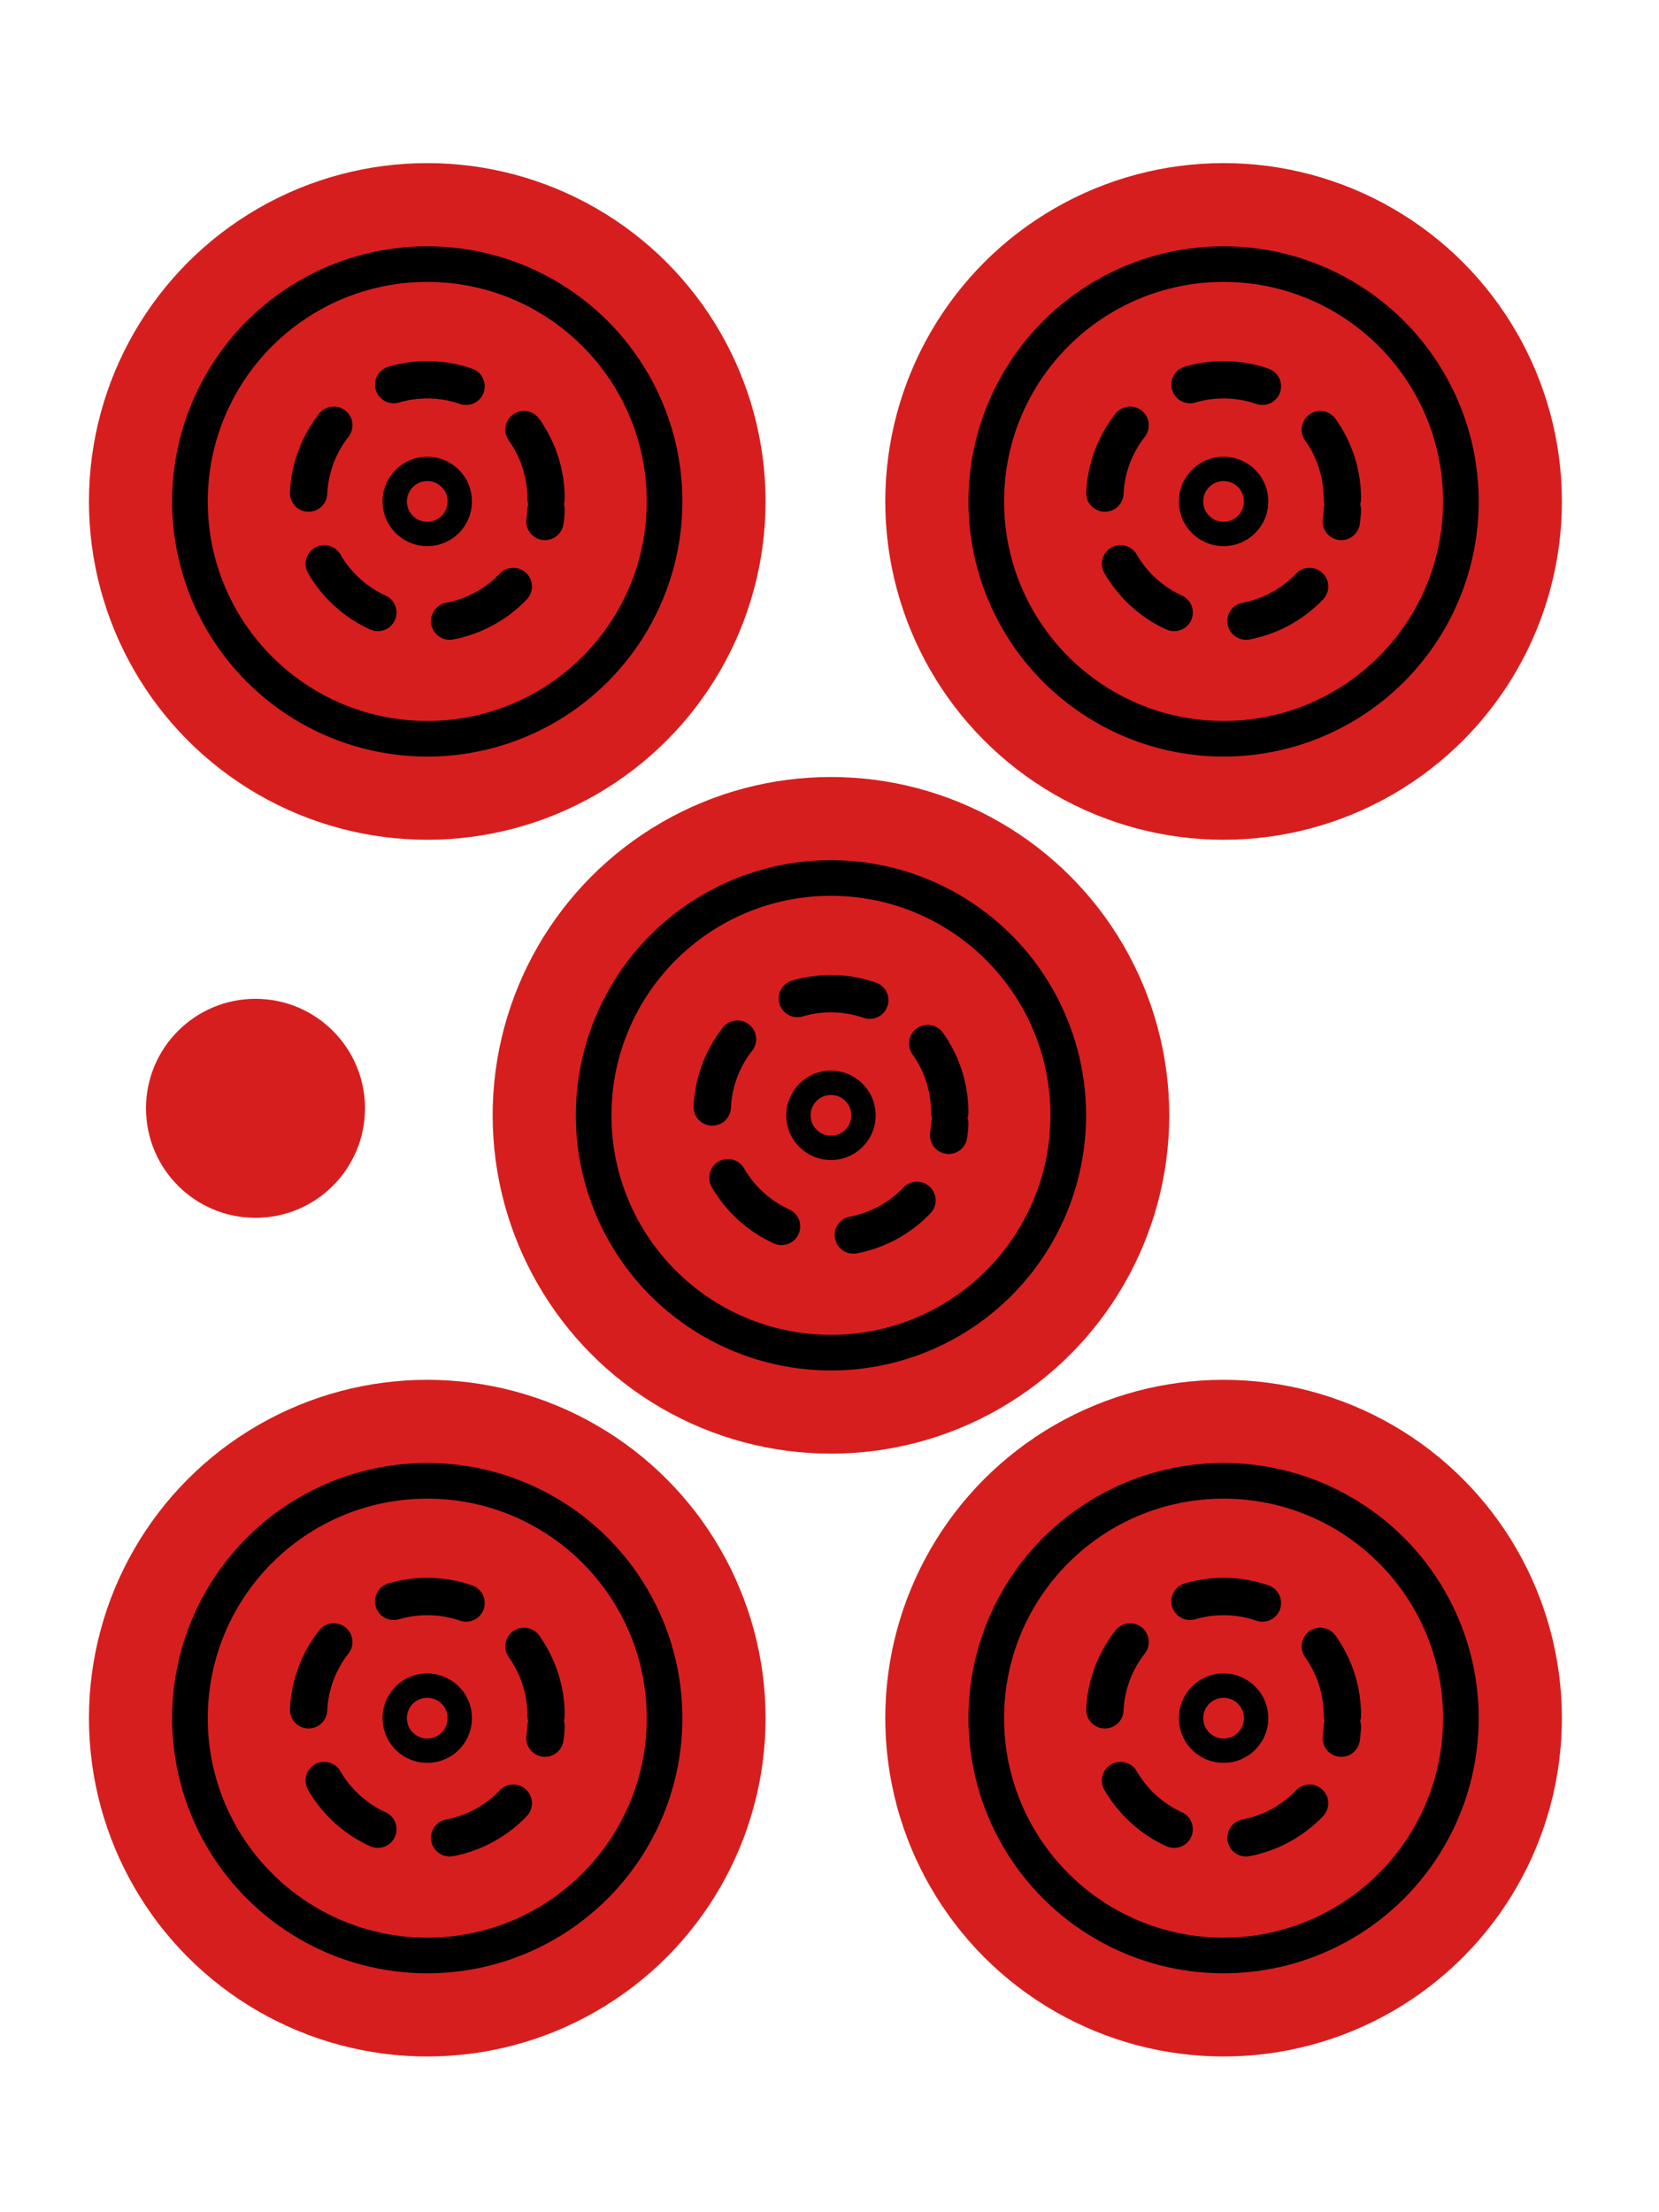 <svg xmlns="http://www.w3.org/2000/svg" width="300" height="400"><g transform="translate(0 -652)"><g transform="translate(288 246) scale(1.023)"><circle cx="-206" cy="485.5" r="59.8" fill="#d71e1e"/><circle cx="-206" cy="485.5" r="45.1"/><circle cx="-206" cy="485.5" r="38.8" fill="#d71e1e"/><path fill="none" stroke="#000" stroke-dasharray="13 13" stroke-linecap="round" stroke-linejoin="round" stroke-width="6.6" d="M-185 485a21 21 0 0 0-21-21 21 21 0 0 0-21 21 21 21 0 0 0 20 22 21 21 0 0 0 22-20"/><circle cx="-206" cy="485.5" r="7.9"/><circle cx="-206" cy="485.5" r="3.6" fill="#d71e1e"/></g><g transform="translate(432 246) scale(1.023)"><circle cx="-206" cy="485.5" r="59.8" fill="#d71e1e"/><circle cx="-206" cy="485.5" r="45.1"/><circle cx="-206" cy="485.5" r="38.8" fill="#d71e1e"/><path fill="none" stroke="#000" stroke-dasharray="13 13" stroke-linecap="round" stroke-linejoin="round" stroke-width="6.6" d="M-185 485a21 21 0 0 0-21-21 21 21 0 0 0-21 21 21 21 0 0 0 20 22 21 21 0 0 0 22-20"/><circle cx="-206" cy="485.5" r="7.9"/><circle cx="-206" cy="485.5" r="3.6" fill="#d71e1e"/></g><g transform="translate(361 357) scale(1.023)"><circle cx="-206" cy="485.5" r="59.8" fill="#d71e1e"/><circle cx="-206" cy="485.5" r="45.1"/><circle cx="-206" cy="485.5" r="38.8" fill="#d71e1e"/><path fill="none" stroke="#000" stroke-dasharray="13 13" stroke-linecap="round" stroke-linejoin="round" stroke-width="6.6" d="M-185 485a21 21 0 0 0-21-21 21 21 0 0 0-21 21 21 21 0 0 0 20 22 21 21 0 0 0 22-20"/><circle cx="-206" cy="485.5" r="7.9"/><circle cx="-206" cy="485.5" r="3.6" fill="#d71e1e"/></g><g transform="translate(432 466) scale(1.023)"><circle cx="-206" cy="485.5" r="59.8" fill="#d71e1e"/><circle cx="-206" cy="485.5" r="45.1"/><circle cx="-206" cy="485.5" r="38.8" fill="#d71e1e"/><path fill="none" stroke="#000" stroke-dasharray="13 13" stroke-linecap="round" stroke-linejoin="round" stroke-width="6.6" d="M-185 485a21 21 0 0 0-21-21 21 21 0 0 0-21 21 21 21 0 0 0 20 22 21 21 0 0 0 22-20"/><circle cx="-206" cy="485.5" r="7.9"/><circle cx="-206" cy="485.5" r="3.6" fill="#d71e1e"/></g><g transform="translate(288 466) scale(1.023)"><circle cx="-206" cy="485.5" r="59.8" fill="#d71e1e"/><circle cx="-206" cy="485.5" r="45.1"/><circle cx="-206" cy="485.5" r="38.8" fill="#d71e1e"/><path fill="none" stroke="#000" stroke-dasharray="13 13" stroke-linecap="round" stroke-linejoin="round" stroke-width="6.6" d="M-185 485a21 21 0 0 0-21-21 21 21 0 0 0-21 21 21 21 0 0 0 20 22 21 21 0 0 0 22-20"/><circle cx="-206" cy="485.5" r="7.9"/><circle cx="-206" cy="485.5" r="3.6" fill="#d71e1e"/></g><circle cx="46.2" cy="852.4" r="19.8" fill="#d71e1e"/></g></svg>